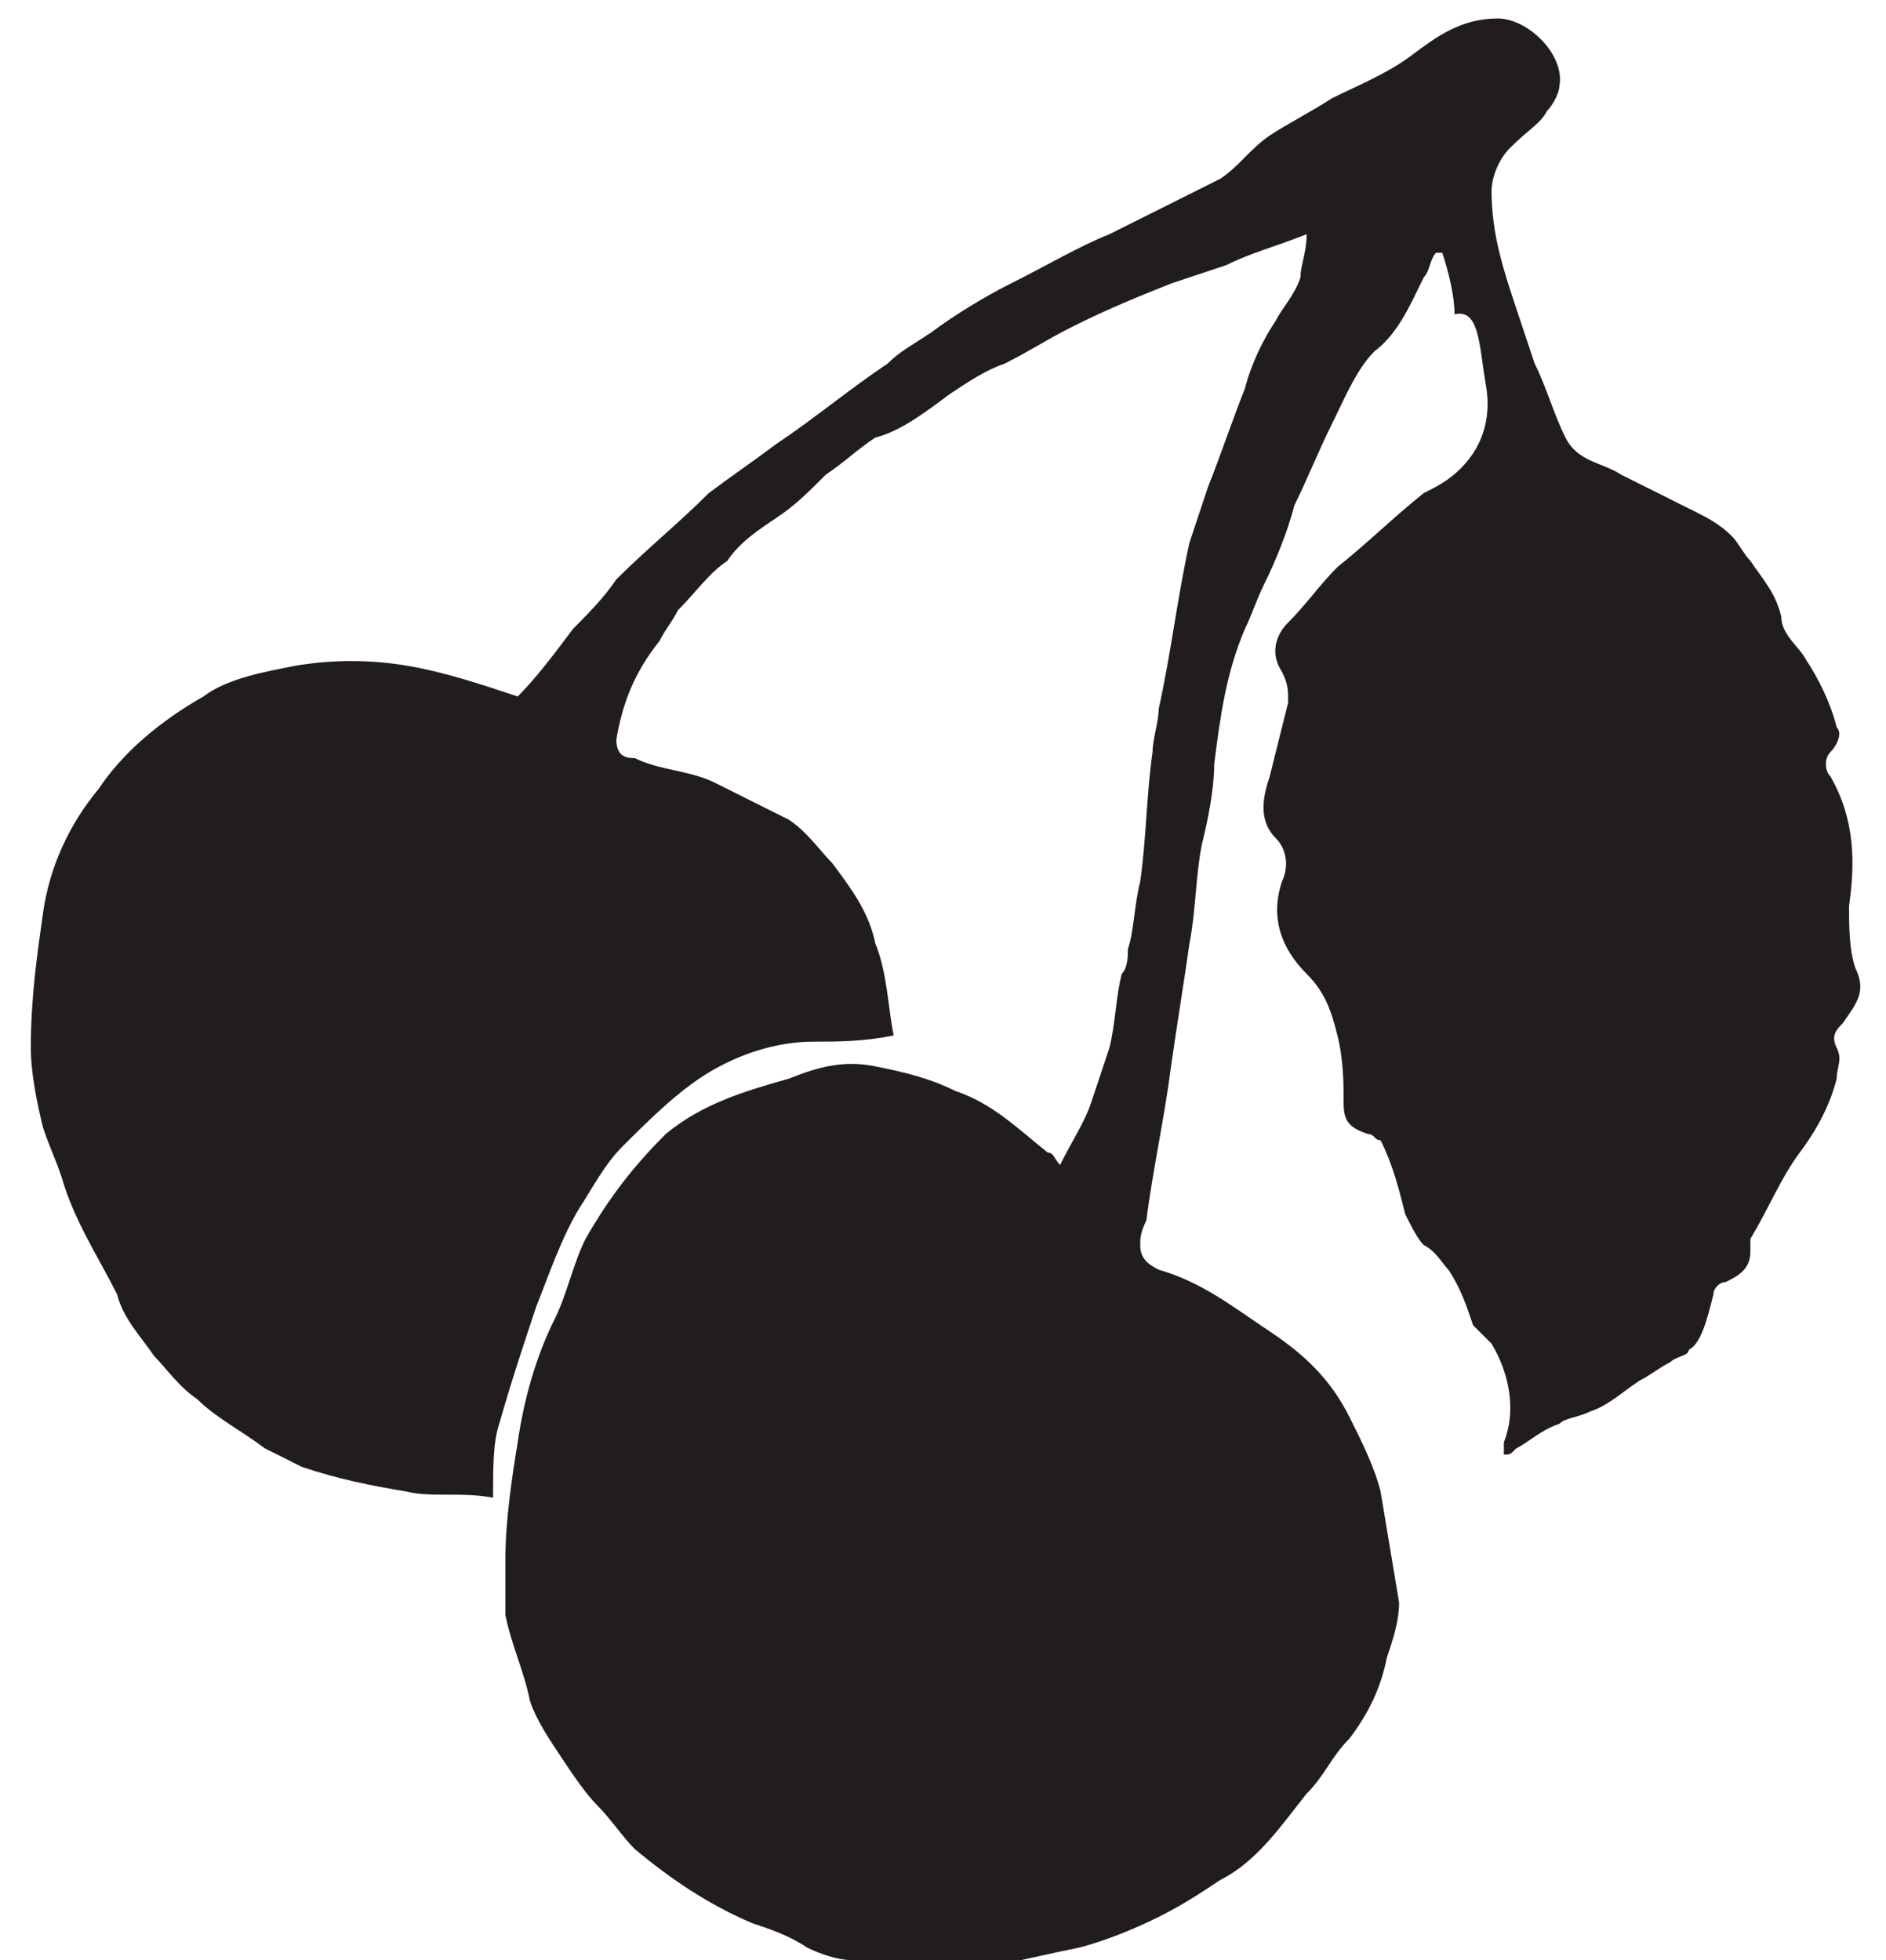 <?xml version="1.0" encoding="utf-8"?>
<!-- Generator: Adobe Illustrator 18.0.0, SVG Export Plug-In . SVG Version: 6.00 Build 0)  -->
<!DOCTYPE svg PUBLIC "-//W3C//DTD SVG 1.1//EN" "http://www.w3.org/Graphics/SVG/1.1/DTD/svg11.dtd">
<svg version="1.1" xmlns="http://www.w3.org/2000/svg" xmlns:xlink="http://www.w3.org/1999/xlink" x="0px" y="0px"
	 viewBox="0 0 30.6 31.8" enable-background="new 0 0 30.6 31.8" xml:space="preserve">
<g id="Color_Background">
</g>
<g id="Illustrations">
	<path fill="#211D1E" d="M27.8,21c0-0.1,0.1-0.2,0.2-0.2c0.2-0.1,0.4-0.2,0.4-0.5c0-0.1,0-0.2,0-0.2c0.3-0.5,0.5-1,0.8-1.4
		c0.3-0.4,0.5-0.8,0.6-1.2c0-0.2,0.1-0.3,0-0.5c-0.1-0.2,0-0.3,0.1-0.4c0.2-0.3,0.4-0.5,0.2-0.9c-0.1-0.3-0.1-0.7-0.1-1
		c0.1-0.7,0.1-1.4-0.3-2.1c-0.1-0.1-0.1-0.3,0-0.4c0.1-0.1,0.2-0.3,0.1-0.4c-0.1-0.4-0.3-0.8-0.5-1.1c-0.1-0.2-0.4-0.4-0.4-0.7
		c-0.1-0.4-0.3-0.6-0.5-0.9c-0.1-0.1-0.2-0.3-0.3-0.4c-0.2-0.2-0.4-0.3-0.6-0.4c-0.4-0.2-0.8-0.4-1.2-0.6c-0.3-0.2-0.7-0.2-0.9-0.6
		c-0.2-0.4-0.3-0.8-0.5-1.2c-0.1-0.3-0.2-0.6-0.3-0.9c-0.2-0.6-0.4-1.2-0.4-1.9c0-0.2,0.1-0.5,0.3-0.7C24.8,2.1,25,2,25.1,1.8
		c0.1-0.1,0.2-0.3,0.2-0.4c0.1-0.5-0.5-1.1-1-1.1c-0.6,0-1,0.3-1.4,0.6c-0.4,0.3-0.9,0.5-1.3,0.7c-0.3,0.2-0.7,0.4-1,0.6
		c-0.3,0.2-0.5,0.5-0.8,0.7c-0.6,0.3-1.2,0.6-1.8,0.9C17.5,4,17,4.3,16.4,4.6c-0.4,0.2-0.9,0.5-1.3,0.8c-0.3,0.2-0.5,0.3-0.7,0.5
		c-0.6,0.4-1.2,0.9-1.8,1.3c-0.4,0.3-0.7,0.5-1.1,0.8c-0.5,0.5-1,0.9-1.5,1.4C9.8,9.7,9.5,10,9.3,10.2C9,10.6,8.7,11,8.4,11.3
		c-0.6-0.2-1.2-0.4-1.8-0.5c-0.6-0.1-1.2-0.1-1.8,0c-0.5,0.1-1.1,0.2-1.5,0.5c-0.7,0.4-1.3,0.9-1.7,1.5c-0.5,0.6-0.8,1.3-0.9,2
		c-0.1,0.7-0.2,1.4-0.2,2.2c0,0.4,0.1,0.9,0.2,1.3c0.1,0.3,0.2,0.5,0.3,0.8c0.2,0.7,0.6,1.3,0.9,1.9C2,21.4,2.3,21.7,2.5,22
		c0.2,0.2,0.4,0.5,0.7,0.7c0.3,0.3,0.7,0.5,1.1,0.8c0.2,0.1,0.4,0.2,0.6,0.3c0.6,0.2,1.1,0.3,1.7,0.4c0.4,0.1,0.9,0,1.4,0.1
		C8,23.8,8,23.4,8.1,23.1c0.2-0.7,0.4-1.3,0.6-1.9c0.2-0.5,0.4-1.1,0.7-1.6c0.2-0.3,0.4-0.7,0.7-1c0.4-0.4,0.9-0.9,1.4-1.2
		c0.5-0.3,1.1-0.5,1.7-0.5c0.4,0,0.8,0,1.3-0.1c-0.1-0.5-0.1-1-0.3-1.5c-0.1-0.5-0.4-0.9-0.7-1.3c-0.2-0.2-0.4-0.5-0.7-0.7
		c-0.4-0.2-0.8-0.4-1.2-0.6c-0.4-0.2-0.9-0.2-1.3-0.4c-0.1,0-0.3,0-0.3-0.3c0.1-0.6,0.3-1.1,0.7-1.6c0.1-0.2,0.2-0.3,0.3-0.5
		c0.3-0.3,0.5-0.6,0.8-0.8c0.2-0.3,0.5-0.5,0.8-0.7c0.3-0.2,0.5-0.4,0.8-0.7c0.3-0.2,0.5-0.4,0.8-0.6C14.6,7,15,6.7,15.4,6.4
		C15.7,6.2,16,6,16.3,5.9c0.4-0.2,0.7-0.4,1.1-0.6C18,5,18.5,4.8,19,4.6c0.3-0.1,0.6-0.2,0.9-0.3c0.4-0.2,0.8-0.3,1.3-0.5
		c0,0.3-0.1,0.5-0.1,0.7c-0.1,0.3-0.3,0.5-0.4,0.7c-0.2,0.3-0.4,0.7-0.5,1.1c-0.2,0.5-0.4,1.1-0.6,1.6c-0.1,0.3-0.2,0.6-0.3,0.9
		c-0.2,0.9-0.3,1.8-0.5,2.7c0,0.2-0.1,0.5-0.1,0.7c-0.1,0.7-0.1,1.4-0.2,2.1c-0.1,0.4-0.1,0.8-0.2,1.1c0,0.1,0,0.3-0.1,0.4
		c-0.1,0.4-0.1,0.8-0.2,1.2c-0.1,0.3-0.2,0.6-0.3,0.9c-0.1,0.3-0.3,0.6-0.5,1c-0.1-0.1-0.1-0.2-0.2-0.2c-0.5-0.4-0.9-0.8-1.5-1
		c-0.4-0.2-0.8-0.3-1.3-0.4c-0.5-0.1-0.9,0-1.4,0.2c-0.7,0.2-1.4,0.4-2,0.9c-0.5,0.5-0.9,1-1.3,1.7c-0.2,0.4-0.3,0.9-0.5,1.3
		c-0.3,0.6-0.5,1.3-0.6,2c-0.1,0.6-0.2,1.3-0.2,1.9c0,0.3,0,0.6,0,0.9c0.1,0.5,0.3,0.9,0.4,1.4c0.1,0.3,0.3,0.6,0.5,0.9
		c0.2,0.3,0.4,0.6,0.6,0.8c0.2,0.2,0.4,0.5,0.6,0.7c0.6,0.5,1.2,0.9,1.9,1.2c0.3,0.1,0.6,0.2,0.9,0.4c0.2,0.1,0.5,0.2,0.7,0.2
		c0.4,0,0.9,0.1,1.3,0.1c0.3,0,0.7,0,1,0c0.5-0.1,0.9-0.2,1.4-0.3c0.4-0.1,0.9-0.3,1.3-0.5c0.4-0.2,0.7-0.4,1-0.6
		c0.6-0.3,1-0.9,1.4-1.4c0.3-0.3,0.4-0.6,0.7-0.9c0.3-0.4,0.5-0.8,0.6-1.3c0.1-0.3,0.2-0.6,0.2-0.9c-0.1-0.6-0.2-1.2-0.3-1.8
		c-0.1-0.4-0.3-0.8-0.5-1.2c-0.3-0.6-0.7-1-1.3-1.4c-0.6-0.4-1.1-0.8-1.8-1c-0.2-0.1-0.3-0.2-0.3-0.4c0-0.1,0-0.2,0.1-0.4
		c0.1-0.8,0.3-1.7,0.4-2.5c0.1-0.7,0.2-1.3,0.3-2c0.1-0.5,0.1-1.1,0.2-1.6c0.1-0.4,0.2-0.9,0.2-1.3c0.1-0.8,0.2-1.5,0.5-2.2
		c0.1-0.2,0.2-0.5,0.3-0.7c0.2-0.4,0.4-0.9,0.5-1.3c0.2-0.4,0.4-0.9,0.6-1.3c0.2-0.4,0.4-0.9,0.7-1.2c0.4-0.3,0.6-0.8,0.8-1.2
		c0.1-0.1,0.1-0.3,0.2-0.4c0,0,0.1,0,0.1,0c0.1,0.3,0.2,0.7,0.2,1C24,5,24,5.6,24.1,6.2c0.1,0.5,0,1-0.4,1.4
		c-0.2,0.2-0.4,0.3-0.6,0.4c-0.5,0.4-0.9,0.8-1.4,1.2c-0.3,0.3-0.5,0.6-0.8,0.9c-0.2,0.2-0.3,0.5-0.1,0.8c0.1,0.2,0.1,0.3,0.1,0.5
		c-0.1,0.4-0.2,0.8-0.3,1.2c-0.1,0.3-0.2,0.7,0.1,1c0.2,0.2,0.2,0.5,0.1,0.7c-0.2,0.6,0,1.1,0.4,1.5c0.3,0.3,0.4,0.6,0.5,1
		c0.1,0.4,0.1,0.8,0.1,1.1c0,0.3,0.1,0.4,0.4,0.5c0.1,0,0.1,0.1,0.2,0.1c0.2,0.4,0.3,0.8,0.4,1.2c0.1,0.2,0.2,0.4,0.3,0.5
		c0.2,0.1,0.3,0.3,0.4,0.4c0.2,0.3,0.3,0.6,0.4,0.9c0.1,0.1,0.2,0.2,0.3,0.3c0.3,0.5,0.4,1.1,0.2,1.6c0,0.1,0,0.1,0,0.2
		c0.1,0,0.1,0,0.2-0.1c0.2-0.1,0.4-0.3,0.7-0.4c0.1-0.1,0.3-0.1,0.5-0.2c0.3-0.1,0.5-0.3,0.8-0.5c0.2-0.1,0.3-0.2,0.5-0.3
		c0.1-0.1,0.3-0.1,0.3-0.2C27.6,21.8,27.7,21.4,27.8,21z"/>
</g>
<g id="Other_Assets" display="none">
</g>
</svg>
